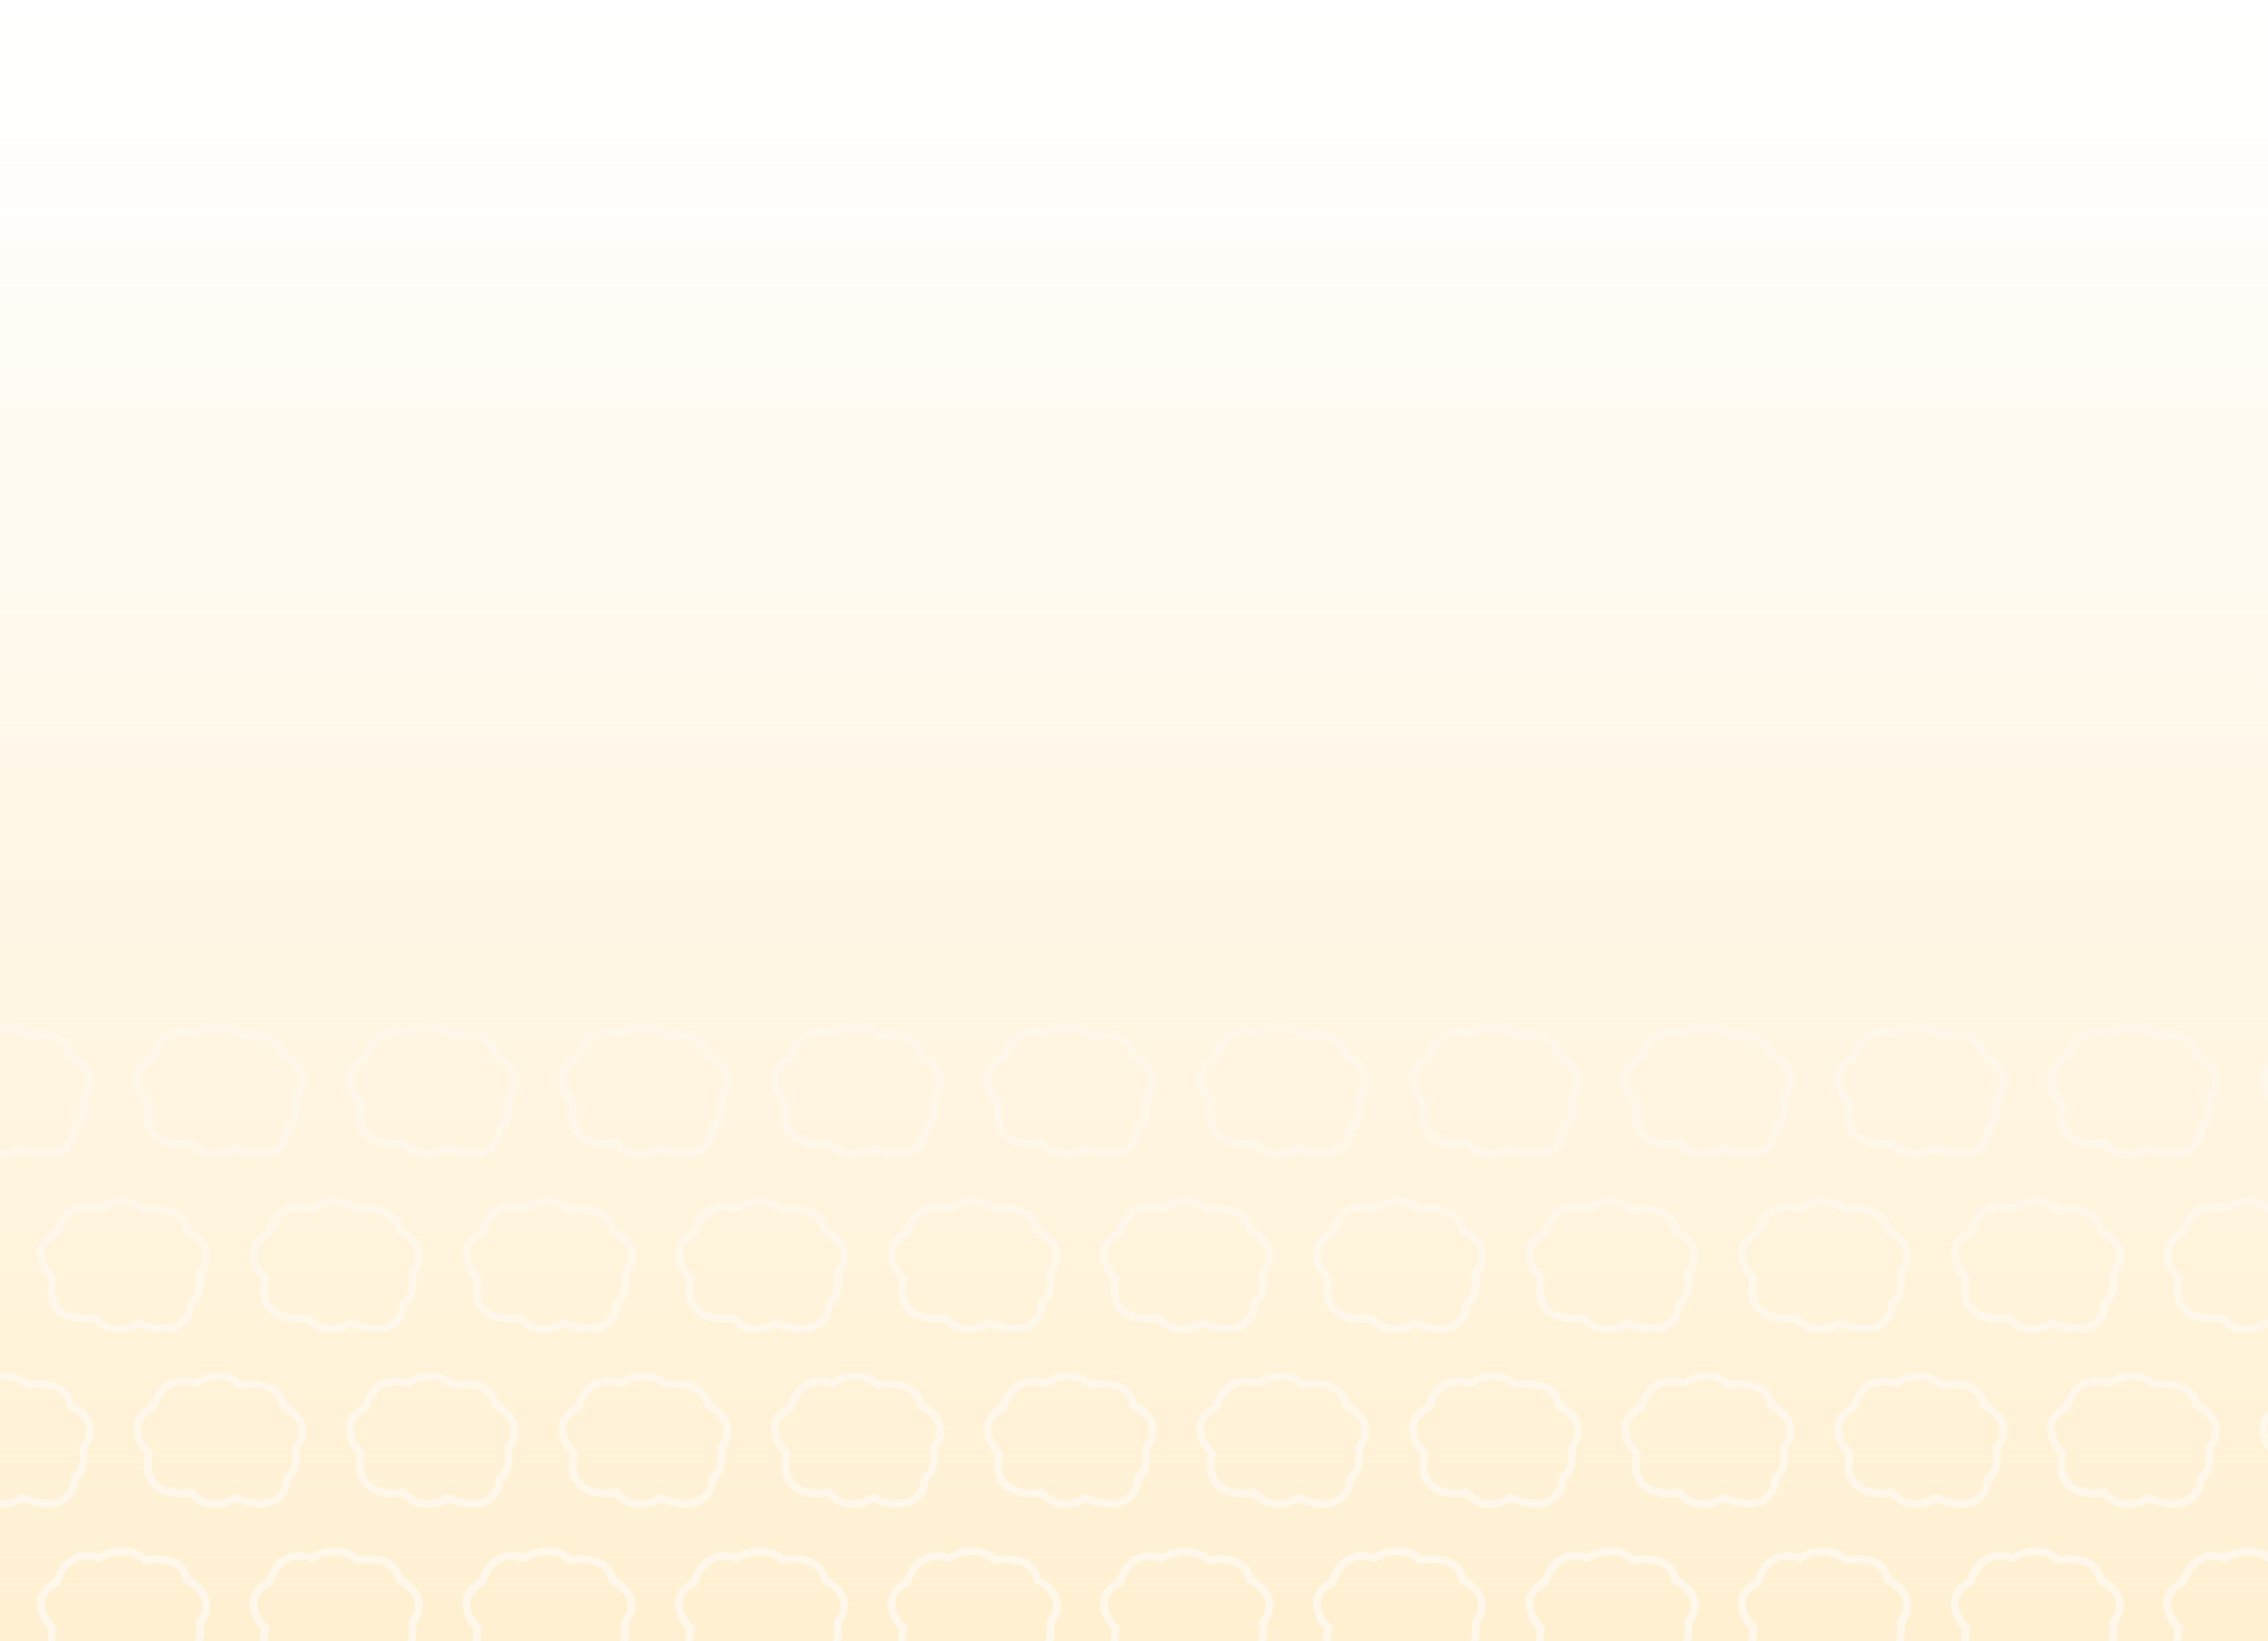 <svg width="1440" height="1042" viewBox="0 0 1440 1042" fill="none" xmlns="http://www.w3.org/2000/svg">
<rect width="1440" height="1042" fill="url(#paint0_linear_1646_3)"/>
<path d="M-37.833 671.623C-54.871 680.084 -46.707 694.735 -40.495 701.002C-45.821 725.446 -24.965 727.64 -13.872 725.681C-4.288 736.963 8.757 732.732 14.081 729.207C40.703 739.549 47.359 724.898 47.359 716.28C53.748 712.519 53.571 702.177 52.684 697.477C63.332 683.374 51.796 673.581 44.697 670.447C42.567 656.345 26.061 655.954 18.075 657.521C7.426 648.12 -5.885 652.82 -11.21 656.345C-28.248 650.704 -36.058 664.18 -37.833 671.623Z" stroke="#FFF7E9" stroke-width="5"/>
<path d="M97.167 671.623C80.129 680.084 88.293 694.735 94.505 701.002C89.179 725.446 110.035 727.64 121.128 725.681C130.712 736.963 143.757 732.732 149.081 729.207C175.703 739.549 182.359 724.898 182.359 716.28C188.748 712.519 188.571 702.177 187.683 697.477C198.332 683.374 186.796 673.581 179.697 670.447C177.567 656.345 161.061 655.954 153.075 657.521C142.426 648.12 129.115 652.82 123.79 656.345C106.752 650.704 98.942 664.18 97.167 671.623Z" stroke="#FFF7E9" stroke-width="5"/>
<path d="M232.167 671.623C215.129 680.084 223.293 694.735 229.505 701.002C224.179 725.446 245.035 727.64 256.128 725.681C265.712 736.963 278.757 732.732 284.081 729.207C310.703 739.549 317.359 724.898 317.359 716.28C323.748 712.519 323.571 702.177 322.683 697.477C333.332 683.374 321.796 673.581 314.697 670.447C312.567 656.345 296.061 655.954 288.075 657.521C277.426 648.12 264.115 652.82 258.79 656.345C241.752 650.704 233.942 664.18 232.167 671.623Z" stroke="#FFF7E9" stroke-width="5"/>
<path d="M367.167 671.623C350.129 680.084 358.293 694.735 364.505 701.002C359.179 725.446 380.035 727.64 391.128 725.681C400.712 736.963 413.757 732.732 419.081 729.207C445.703 739.549 452.359 724.898 452.359 716.28C458.748 712.519 458.571 702.177 457.683 697.477C468.332 683.374 456.796 673.581 449.697 670.447C447.567 656.345 431.061 655.954 423.075 657.521C412.426 648.12 399.115 652.82 393.79 656.345C376.752 650.704 368.942 664.18 367.167 671.623Z" stroke="#FFF7E9" stroke-width="5"/>
<path d="M502.167 671.623C485.129 680.084 493.293 694.735 499.505 701.002C494.179 725.446 515.035 727.64 526.128 725.681C535.712 736.963 548.757 732.732 554.081 729.207C580.703 739.549 587.359 724.898 587.359 716.28C593.748 712.519 593.571 702.177 592.683 697.477C603.332 683.374 591.796 673.581 584.697 670.447C582.567 656.345 566.061 655.954 558.075 657.521C547.426 648.12 534.115 652.82 528.79 656.345C511.752 650.704 503.942 664.18 502.167 671.623Z" stroke="#FFF7E9" stroke-width="5"/>
<path d="M637.167 671.623C620.129 680.084 628.293 694.735 634.505 701.002C629.179 725.446 650.035 727.64 661.128 725.681C670.712 736.963 683.757 732.732 689.081 729.207C715.703 739.549 722.359 724.898 722.359 716.28C728.748 712.519 728.571 702.177 727.683 697.477C738.332 683.374 726.796 673.581 719.697 670.447C717.567 656.345 701.061 655.954 693.075 657.521C682.426 648.12 669.115 652.82 663.79 656.345C646.752 650.704 638.942 664.18 637.167 671.623Z" stroke="#FFF7E9" stroke-width="5"/>
<path d="M772.167 671.623C755.129 680.084 763.293 694.735 769.505 701.002C764.179 725.446 785.035 727.64 796.128 725.681C805.712 736.963 818.757 732.732 824.081 729.207C850.703 739.549 857.359 724.898 857.359 716.28C863.748 712.519 863.571 702.177 862.683 697.477C873.332 683.374 861.796 673.581 854.697 670.447C852.567 656.345 836.061 655.954 828.075 657.521C817.426 648.12 804.115 652.82 798.79 656.345C781.752 650.704 773.942 664.18 772.167 671.623Z" stroke="#FFF7E9" stroke-width="5"/>
<path d="M907.167 671.623C890.129 680.084 898.293 694.735 904.505 701.002C899.179 725.446 920.035 727.64 931.128 725.681C940.712 736.963 953.757 732.732 959.081 729.207C985.703 739.549 992.359 724.898 992.359 716.28C998.748 712.519 998.571 702.177 997.683 697.477C1008.33 683.374 996.796 673.581 989.697 670.447C987.567 656.345 971.061 655.954 963.075 657.521C952.426 648.12 939.115 652.82 933.79 656.345C916.752 650.704 908.942 664.18 907.167 671.623Z" stroke="#FFF7E9" stroke-width="5"/>
<path d="M1042.17 671.623C1025.13 680.084 1033.29 694.735 1039.5 701.002C1034.18 725.446 1055.03 727.64 1066.13 725.681C1075.71 736.963 1088.76 732.732 1094.08 729.207C1120.7 739.549 1127.36 724.898 1127.36 716.28C1133.75 712.519 1133.57 702.177 1132.68 697.477C1143.33 683.374 1131.8 673.581 1124.7 670.447C1122.57 656.345 1106.06 655.954 1098.07 657.521C1087.43 648.12 1074.11 652.82 1068.79 656.345C1051.75 650.704 1043.94 664.18 1042.17 671.623Z" stroke="#FFF7E9" stroke-width="5"/>
<path d="M1177.17 671.623C1160.13 680.084 1168.29 694.735 1174.5 701.002C1169.18 725.446 1190.03 727.64 1201.13 725.681C1210.71 736.963 1223.76 732.732 1229.08 729.207C1255.7 739.549 1262.36 724.898 1262.36 716.28C1268.75 712.519 1268.57 702.177 1267.68 697.477C1278.33 683.374 1266.8 673.581 1259.7 670.447C1257.57 656.345 1241.06 655.954 1233.07 657.521C1222.43 648.12 1209.11 652.82 1203.79 656.345C1186.75 650.704 1178.94 664.18 1177.17 671.623Z" stroke="#FFF7E9" stroke-width="5"/>
<path d="M1312.17 671.623C1295.13 680.084 1303.29 694.735 1309.5 701.002C1304.18 725.446 1325.03 727.64 1336.13 725.681C1345.71 736.963 1358.76 732.732 1364.08 729.207C1390.7 739.549 1397.36 724.898 1397.36 716.28C1403.75 712.519 1403.57 702.177 1402.68 697.477C1413.33 683.374 1401.8 673.581 1394.7 670.447C1392.57 656.345 1376.06 655.954 1368.07 657.521C1357.43 648.12 1344.11 652.82 1338.79 656.345C1321.75 650.704 1313.94 664.18 1312.17 671.623Z" stroke="#FFF7E9" stroke-width="5"/>
<path d="M1447.17 671.623C1430.13 680.084 1438.29 694.735 1444.5 701.002C1439.18 725.446 1460.03 727.64 1471.13 725.681C1480.71 736.963 1493.76 732.732 1499.08 729.207C1525.7 739.549 1532.36 724.898 1532.36 716.28C1538.75 712.519 1538.57 702.177 1537.68 697.477C1548.33 683.374 1536.8 673.581 1529.7 670.447C1527.57 656.345 1511.06 655.954 1503.07 657.521C1492.43 648.12 1479.11 652.82 1473.79 656.345C1456.75 650.704 1448.94 664.18 1447.17 671.623Z" stroke="#FFF7E9" stroke-width="5"/>
<path d="M36.167 782.623C19.129 791.084 27.293 805.735 33.505 812.002C28.179 836.446 49.035 838.64 60.128 836.681C69.712 847.963 82.757 843.732 88.081 840.207C114.703 850.549 121.359 835.898 121.359 827.28C127.748 823.519 127.571 813.177 126.683 808.477C137.332 794.374 125.796 784.581 118.697 781.447C116.567 767.345 100.061 766.954 92.075 768.521C81.426 759.12 68.115 763.82 62.79 767.345C45.752 761.704 37.942 775.18 36.167 782.623Z" stroke="#FFF7E9" stroke-width="5"/>
<path d="M171.167 782.623C154.129 791.084 162.293 805.735 168.505 812.002C163.179 836.446 184.035 838.64 195.128 836.681C204.712 847.963 217.757 843.732 223.081 840.207C249.703 850.549 256.359 835.898 256.359 827.28C262.748 823.519 262.571 813.177 261.683 808.477C272.332 794.374 260.796 784.581 253.697 781.447C251.567 767.345 235.061 766.954 227.075 768.521C216.426 759.12 203.115 763.82 197.79 767.345C180.752 761.704 172.942 775.18 171.167 782.623Z" stroke="#FFF7E9" stroke-width="5"/>
<path d="M306.167 782.623C289.129 791.084 297.293 805.735 303.505 812.002C298.179 836.446 319.035 838.64 330.128 836.681C339.712 847.963 352.757 843.732 358.081 840.207C384.703 850.549 391.359 835.898 391.359 827.28C397.748 823.519 397.571 813.177 396.683 808.477C407.332 794.374 395.796 784.581 388.697 781.447C386.567 767.345 370.061 766.954 362.075 768.521C351.426 759.12 338.115 763.82 332.79 767.345C315.752 761.704 307.942 775.18 306.167 782.623Z" stroke="#FFF7E9" stroke-width="5"/>
<path d="M441.167 782.623C424.129 791.084 432.293 805.735 438.505 812.002C433.179 836.446 454.035 838.64 465.128 836.681C474.712 847.963 487.757 843.732 493.081 840.207C519.703 850.549 526.359 835.898 526.359 827.28C532.748 823.519 532.571 813.177 531.683 808.477C542.332 794.374 530.796 784.581 523.697 781.447C521.567 767.345 505.061 766.954 497.075 768.521C486.426 759.12 473.115 763.82 467.79 767.345C450.752 761.704 442.942 775.18 441.167 782.623Z" stroke="#FFF7E9" stroke-width="5"/>
<path d="M576.167 782.623C559.129 791.084 567.293 805.735 573.505 812.002C568.179 836.446 589.035 838.64 600.128 836.681C609.712 847.963 622.757 843.732 628.081 840.207C654.703 850.549 661.359 835.898 661.359 827.28C667.748 823.519 667.571 813.177 666.683 808.477C677.332 794.374 665.796 784.581 658.697 781.447C656.567 767.345 640.061 766.954 632.075 768.521C621.426 759.12 608.115 763.82 602.79 767.345C585.752 761.704 577.942 775.18 576.167 782.623Z" stroke="#FFF7E9" stroke-width="5"/>
<path d="M711.167 782.623C694.129 791.084 702.293 805.735 708.505 812.002C703.179 836.446 724.035 838.64 735.128 836.681C744.712 847.963 757.757 843.732 763.081 840.207C789.703 850.549 796.359 835.898 796.359 827.28C802.748 823.519 802.571 813.177 801.683 808.477C812.332 794.374 800.796 784.581 793.697 781.447C791.567 767.345 775.061 766.954 767.075 768.521C756.426 759.12 743.115 763.82 737.79 767.345C720.752 761.704 712.942 775.18 711.167 782.623Z" stroke="#FFF7E9" stroke-width="5"/>
<path d="M846.167 782.623C829.129 791.084 837.293 805.735 843.505 812.002C838.179 836.446 859.035 838.64 870.128 836.681C879.712 847.963 892.757 843.732 898.081 840.207C924.703 850.549 931.359 835.898 931.359 827.28C937.748 823.519 937.571 813.177 936.683 808.477C947.332 794.374 935.796 784.581 928.697 781.447C926.567 767.345 910.061 766.954 902.075 768.521C891.426 759.12 878.115 763.82 872.79 767.345C855.752 761.704 847.942 775.18 846.167 782.623Z" stroke="#FFF7E9" stroke-width="5"/>
<path d="M981.167 782.623C964.129 791.084 972.293 805.735 978.505 812.002C973.179 836.446 994.035 838.64 1005.13 836.681C1014.71 847.963 1027.76 843.732 1033.08 840.207C1059.7 850.549 1066.36 835.898 1066.36 827.28C1072.75 823.519 1072.57 813.177 1071.68 808.477C1082.33 794.374 1070.8 784.581 1063.7 781.447C1061.57 767.345 1045.06 766.954 1037.07 768.521C1026.43 759.12 1013.11 763.82 1007.79 767.345C990.752 761.704 982.942 775.18 981.167 782.623Z" stroke="#FFF7E9" stroke-width="5"/>
<path d="M1116.17 782.623C1099.13 791.084 1107.29 805.735 1113.5 812.002C1108.18 836.446 1129.03 838.64 1140.13 836.681C1149.71 847.963 1162.76 843.732 1168.08 840.207C1194.7 850.549 1201.36 835.898 1201.36 827.28C1207.75 823.519 1207.57 813.177 1206.68 808.477C1217.33 794.374 1205.8 784.581 1198.7 781.447C1196.57 767.345 1180.06 766.954 1172.07 768.521C1161.43 759.12 1148.11 763.82 1142.79 767.345C1125.75 761.704 1117.94 775.18 1116.17 782.623Z" stroke="#FFF7E9" stroke-width="5"/>
<path d="M1251.17 782.623C1234.13 791.084 1242.29 805.735 1248.5 812.002C1243.18 836.446 1264.03 838.64 1275.13 836.681C1284.71 847.963 1297.76 843.732 1303.08 840.207C1329.7 850.549 1336.36 835.898 1336.36 827.28C1342.75 823.519 1342.57 813.177 1341.68 808.477C1352.33 794.374 1340.8 784.581 1333.7 781.447C1331.57 767.345 1315.06 766.954 1307.07 768.521C1296.43 759.12 1283.11 763.82 1277.79 767.345C1260.75 761.704 1252.94 775.18 1251.17 782.623Z" stroke="#FFF7E9" stroke-width="5"/>
<path d="M1386.17 782.623C1369.13 791.084 1377.29 805.735 1383.5 812.002C1378.18 836.446 1399.03 838.64 1410.13 836.681C1419.71 847.963 1432.76 843.732 1438.08 840.207C1464.7 850.549 1471.36 835.898 1471.36 827.28C1477.75 823.519 1477.57 813.177 1476.68 808.477C1487.33 794.374 1475.8 784.581 1468.7 781.447C1466.57 767.345 1450.06 766.954 1442.07 768.521C1431.43 759.12 1418.11 763.82 1412.79 767.345C1395.75 761.704 1387.94 775.18 1386.17 782.623Z" stroke="#FFF7E9" stroke-width="5"/>
<path d="M-37.833 893.623C-54.871 902.084 -46.707 916.735 -40.495 923.002C-45.821 947.446 -24.965 949.64 -13.872 947.681C-4.288 958.963 8.757 954.732 14.081 951.207C40.703 961.549 47.359 946.898 47.359 938.28C53.748 934.519 53.571 924.177 52.684 919.477C63.332 905.374 51.796 895.581 44.697 892.447C42.567 878.345 26.061 877.954 18.075 879.521C7.426 870.12 -5.885 874.82 -11.21 878.345C-28.248 872.704 -36.058 886.18 -37.833 893.623Z" stroke="#FFF7E9" stroke-width="5"/>
<path d="M97.167 893.623C80.129 902.084 88.293 916.735 94.505 923.002C89.179 947.446 110.035 949.64 121.128 947.681C130.712 958.963 143.757 954.732 149.081 951.207C175.703 961.549 182.359 946.898 182.359 938.28C188.748 934.519 188.571 924.177 187.683 919.477C198.332 905.374 186.796 895.581 179.697 892.447C177.567 878.345 161.061 877.954 153.075 879.521C142.426 870.12 129.115 874.82 123.79 878.345C106.752 872.704 98.942 886.18 97.167 893.623Z" stroke="#FFF7E9" stroke-width="5"/>
<path d="M232.167 893.623C215.129 902.084 223.293 916.735 229.505 923.002C224.179 947.446 245.035 949.64 256.128 947.681C265.712 958.963 278.757 954.732 284.081 951.207C310.703 961.549 317.359 946.898 317.359 938.28C323.748 934.519 323.571 924.177 322.683 919.477C333.332 905.374 321.796 895.581 314.697 892.447C312.567 878.345 296.061 877.954 288.075 879.521C277.426 870.12 264.115 874.82 258.79 878.345C241.752 872.704 233.942 886.18 232.167 893.623Z" stroke="#FFF7E9" stroke-width="5"/>
<path d="M367.167 893.623C350.129 902.084 358.293 916.735 364.505 923.002C359.179 947.446 380.035 949.64 391.128 947.681C400.712 958.963 413.757 954.732 419.081 951.207C445.703 961.549 452.359 946.898 452.359 938.28C458.748 934.519 458.571 924.177 457.683 919.477C468.332 905.374 456.796 895.581 449.697 892.447C447.567 878.345 431.061 877.954 423.075 879.521C412.426 870.12 399.115 874.82 393.79 878.345C376.752 872.704 368.942 886.18 367.167 893.623Z" stroke="#FFF7E9" stroke-width="5"/>
<path d="M502.167 893.623C485.129 902.084 493.293 916.735 499.505 923.002C494.179 947.446 515.035 949.64 526.128 947.681C535.712 958.963 548.757 954.732 554.081 951.207C580.703 961.549 587.359 946.898 587.359 938.28C593.748 934.519 593.571 924.177 592.683 919.477C603.332 905.374 591.796 895.581 584.697 892.447C582.567 878.345 566.061 877.954 558.075 879.521C547.426 870.12 534.115 874.82 528.79 878.345C511.752 872.704 503.942 886.18 502.167 893.623Z" stroke="#FFF7E9" stroke-width="5"/>
<path d="M637.167 893.623C620.129 902.084 628.293 916.735 634.505 923.002C629.179 947.446 650.035 949.64 661.128 947.681C670.712 958.963 683.757 954.732 689.081 951.207C715.703 961.549 722.359 946.898 722.359 938.28C728.748 934.519 728.571 924.177 727.683 919.477C738.332 905.374 726.796 895.581 719.697 892.447C717.567 878.345 701.061 877.954 693.075 879.521C682.426 870.12 669.115 874.82 663.79 878.345C646.752 872.704 638.942 886.18 637.167 893.623Z" stroke="#FFF7E9" stroke-width="5"/>
<path d="M772.167 893.623C755.129 902.084 763.293 916.735 769.505 923.002C764.179 947.446 785.035 949.64 796.128 947.681C805.712 958.963 818.757 954.732 824.081 951.207C850.703 961.549 857.359 946.898 857.359 938.28C863.748 934.519 863.571 924.177 862.683 919.477C873.332 905.374 861.796 895.581 854.697 892.447C852.567 878.345 836.061 877.954 828.075 879.521C817.426 870.12 804.115 874.82 798.79 878.345C781.752 872.704 773.942 886.18 772.167 893.623Z" stroke="#FFF7E9" stroke-width="5"/>
<path d="M907.167 893.623C890.129 902.084 898.293 916.735 904.505 923.002C899.179 947.446 920.035 949.64 931.128 947.681C940.712 958.963 953.757 954.732 959.081 951.207C985.703 961.549 992.359 946.898 992.359 938.28C998.748 934.519 998.571 924.177 997.683 919.477C1008.33 905.374 996.796 895.581 989.697 892.447C987.567 878.345 971.061 877.954 963.075 879.521C952.426 870.12 939.115 874.82 933.79 878.345C916.752 872.704 908.942 886.18 907.167 893.623Z" stroke="#FFF7E9" stroke-width="5"/>
<path d="M1042.17 893.623C1025.13 902.084 1033.29 916.735 1039.5 923.002C1034.18 947.446 1055.03 949.64 1066.13 947.681C1075.71 958.963 1088.76 954.732 1094.08 951.207C1120.7 961.549 1127.36 946.898 1127.36 938.28C1133.75 934.519 1133.57 924.177 1132.68 919.477C1143.33 905.374 1131.8 895.581 1124.7 892.447C1122.57 878.345 1106.06 877.954 1098.07 879.521C1087.43 870.12 1074.11 874.82 1068.79 878.345C1051.75 872.704 1043.94 886.18 1042.17 893.623Z" stroke="#FFF7E9" stroke-width="5"/>
<path d="M1177.17 893.623C1160.13 902.084 1168.29 916.735 1174.5 923.002C1169.18 947.446 1190.03 949.64 1201.13 947.681C1210.71 958.963 1223.76 954.732 1229.08 951.207C1255.7 961.549 1262.36 946.898 1262.36 938.28C1268.75 934.519 1268.57 924.177 1267.68 919.477C1278.33 905.374 1266.8 895.581 1259.7 892.447C1257.57 878.345 1241.06 877.954 1233.07 879.521C1222.43 870.12 1209.11 874.82 1203.79 878.345C1186.75 872.704 1178.94 886.18 1177.17 893.623Z" stroke="#FFF7E9" stroke-width="5"/>
<path d="M1312.17 893.623C1295.13 902.084 1303.29 916.735 1309.5 923.002C1304.18 947.446 1325.03 949.64 1336.13 947.681C1345.71 958.963 1358.76 954.732 1364.08 951.207C1390.7 961.549 1397.36 946.898 1397.36 938.28C1403.75 934.519 1403.57 924.177 1402.68 919.477C1413.33 905.374 1401.8 895.581 1394.7 892.447C1392.57 878.345 1376.06 877.954 1368.07 879.521C1357.43 870.12 1344.11 874.82 1338.79 878.345C1321.75 872.704 1313.94 886.18 1312.17 893.623Z" stroke="#FFF7E9" stroke-width="5"/>
<path d="M1447.17 893.623C1430.13 902.084 1438.29 916.735 1444.5 923.002C1439.18 947.446 1460.03 949.64 1471.13 947.681C1480.71 958.963 1493.76 954.732 1499.08 951.207C1525.7 961.549 1532.36 946.898 1532.36 938.28C1538.75 934.519 1538.57 924.177 1537.68 919.477C1548.33 905.374 1536.8 895.581 1529.7 892.447C1527.57 878.345 1511.06 877.954 1503.07 879.521C1492.43 870.12 1479.11 874.82 1473.79 878.345C1456.75 872.704 1448.94 886.18 1447.17 893.623Z" stroke="#FFF7E9" stroke-width="5"/>
<path d="M36.167 1004.62C19.129 1013.08 27.293 1027.73 33.505 1034C28.179 1058.45 49.035 1060.64 60.128 1058.68C69.712 1069.96 82.757 1065.73 88.081 1062.21C114.703 1072.55 121.359 1057.9 121.359 1049.28C127.748 1045.52 127.571 1035.18 126.683 1030.48C137.332 1016.37 125.796 1006.58 118.697 1003.45C116.567 989.345 100.061 988.954 92.075 990.521C81.426 981.12 68.115 985.82 62.79 989.345C45.752 983.704 37.942 997.18 36.167 1004.62Z" stroke="#FFF7E9" stroke-width="5"/>
<path d="M171.167 1004.62C154.129 1013.08 162.293 1027.73 168.505 1034C163.179 1058.45 184.035 1060.64 195.128 1058.68C204.712 1069.96 217.757 1065.73 223.081 1062.21C249.703 1072.55 256.359 1057.9 256.359 1049.28C262.748 1045.52 262.571 1035.18 261.683 1030.48C272.332 1016.37 260.796 1006.58 253.697 1003.45C251.567 989.345 235.061 988.954 227.075 990.521C216.426 981.12 203.115 985.82 197.79 989.345C180.752 983.704 172.942 997.18 171.167 1004.62Z" stroke="#FFF7E9" stroke-width="5"/>
<path d="M306.167 1004.62C289.129 1013.08 297.293 1027.73 303.505 1034C298.179 1058.45 319.035 1060.64 330.128 1058.68C339.712 1069.96 352.757 1065.73 358.081 1062.21C384.703 1072.55 391.359 1057.9 391.359 1049.28C397.748 1045.52 397.571 1035.18 396.683 1030.48C407.332 1016.37 395.796 1006.58 388.697 1003.45C386.567 989.345 370.061 988.954 362.075 990.521C351.426 981.12 338.115 985.82 332.79 989.345C315.752 983.704 307.942 997.18 306.167 1004.62Z" stroke="#FFF7E9" stroke-width="5"/>
<path d="M441.167 1004.62C424.129 1013.08 432.293 1027.73 438.505 1034C433.179 1058.45 454.035 1060.64 465.128 1058.68C474.712 1069.96 487.757 1065.73 493.081 1062.21C519.703 1072.55 526.359 1057.9 526.359 1049.28C532.748 1045.52 532.571 1035.18 531.683 1030.48C542.332 1016.37 530.796 1006.58 523.697 1003.45C521.567 989.345 505.061 988.954 497.075 990.521C486.426 981.12 473.115 985.82 467.79 989.345C450.752 983.704 442.942 997.18 441.167 1004.62Z" stroke="#FFF7E9" stroke-width="5"/>
<path d="M576.167 1004.62C559.129 1013.08 567.293 1027.73 573.505 1034C568.179 1058.45 589.035 1060.64 600.128 1058.68C609.712 1069.96 622.757 1065.73 628.081 1062.21C654.703 1072.55 661.359 1057.9 661.359 1049.28C667.748 1045.52 667.571 1035.18 666.683 1030.48C677.332 1016.37 665.796 1006.58 658.697 1003.45C656.567 989.345 640.061 988.954 632.075 990.521C621.426 981.12 608.115 985.82 602.79 989.345C585.752 983.704 577.942 997.18 576.167 1004.62Z" stroke="#FFF7E9" stroke-width="5"/>
<path d="M711.167 1004.62C694.129 1013.08 702.293 1027.73 708.505 1034C703.179 1058.45 724.035 1060.64 735.128 1058.68C744.712 1069.96 757.757 1065.73 763.081 1062.21C789.703 1072.55 796.359 1057.9 796.359 1049.28C802.748 1045.52 802.571 1035.18 801.683 1030.48C812.332 1016.37 800.796 1006.58 793.697 1003.45C791.567 989.345 775.061 988.954 767.075 990.521C756.426 981.12 743.115 985.82 737.79 989.345C720.752 983.704 712.942 997.18 711.167 1004.62Z" stroke="#FFF7E9" stroke-width="5"/>
<path d="M846.167 1004.62C829.129 1013.08 837.293 1027.73 843.505 1034C838.179 1058.45 859.035 1060.64 870.128 1058.68C879.712 1069.96 892.757 1065.73 898.081 1062.21C924.703 1072.55 931.359 1057.9 931.359 1049.28C937.748 1045.52 937.571 1035.18 936.683 1030.48C947.332 1016.37 935.796 1006.58 928.697 1003.45C926.567 989.345 910.061 988.954 902.075 990.521C891.426 981.12 878.115 985.82 872.79 989.345C855.752 983.704 847.942 997.18 846.167 1004.62Z" stroke="#FFF7E9" stroke-width="5"/>
<path d="M981.167 1004.62C964.129 1013.08 972.293 1027.73 978.505 1034C973.179 1058.45 994.035 1060.64 1005.13 1058.68C1014.71 1069.96 1027.76 1065.73 1033.08 1062.21C1059.7 1072.55 1066.36 1057.9 1066.36 1049.28C1072.75 1045.52 1072.57 1035.18 1071.68 1030.48C1082.33 1016.37 1070.8 1006.58 1063.7 1003.45C1061.57 989.345 1045.06 988.954 1037.07 990.521C1026.43 981.12 1013.11 985.82 1007.79 989.345C990.752 983.704 982.942 997.18 981.167 1004.62Z" stroke="#FFF7E9" stroke-width="5"/>
<path d="M1116.17 1004.62C1099.13 1013.08 1107.29 1027.73 1113.5 1034C1108.18 1058.45 1129.03 1060.64 1140.13 1058.68C1149.71 1069.96 1162.76 1065.73 1168.08 1062.21C1194.7 1072.55 1201.36 1057.9 1201.36 1049.28C1207.75 1045.52 1207.57 1035.18 1206.68 1030.48C1217.33 1016.37 1205.8 1006.58 1198.7 1003.45C1196.57 989.345 1180.06 988.954 1172.07 990.521C1161.43 981.12 1148.11 985.82 1142.79 989.345C1125.75 983.704 1117.94 997.18 1116.17 1004.62Z" stroke="#FFF7E9" stroke-width="5"/>
<path d="M1251.17 1004.62C1234.13 1013.08 1242.29 1027.73 1248.5 1034C1243.18 1058.45 1264.03 1060.64 1275.13 1058.68C1284.71 1069.96 1297.76 1065.73 1303.08 1062.21C1329.7 1072.55 1336.36 1057.9 1336.36 1049.28C1342.75 1045.52 1342.57 1035.18 1341.68 1030.48C1352.33 1016.37 1340.8 1006.58 1333.7 1003.45C1331.57 989.345 1315.06 988.954 1307.07 990.521C1296.43 981.12 1283.11 985.82 1277.79 989.345C1260.75 983.704 1252.94 997.18 1251.17 1004.62Z" stroke="#FFF7E9" stroke-width="5"/>
<path d="M1386.17 1004.62C1369.13 1013.08 1377.29 1027.73 1383.5 1034C1378.18 1058.45 1399.03 1060.64 1410.13 1058.68C1419.71 1069.96 1432.76 1065.73 1438.08 1062.21C1464.7 1072.55 1471.36 1057.9 1471.36 1049.28C1477.75 1045.52 1477.57 1035.18 1476.68 1030.48C1487.33 1016.37 1475.8 1006.58 1468.7 1003.45C1466.57 989.345 1450.06 988.954 1442.07 990.521C1431.43 981.12 1418.11 985.82 1412.79 989.345C1395.75 983.704 1387.94 997.18 1386.17 1004.62Z" stroke="#FFF7E9" stroke-width="5"/>
<defs>
<linearGradient id="paint0_linear_1646_3" x1="720" y1="0" x2="720" y2="1042" gradientUnits="userSpaceOnUse">
<stop stop-color="#FFF0D1" stop-opacity="0"/>
<stop offset="1" stop-color="#FFF0D1"/>
</linearGradient>
</defs>
</svg>
